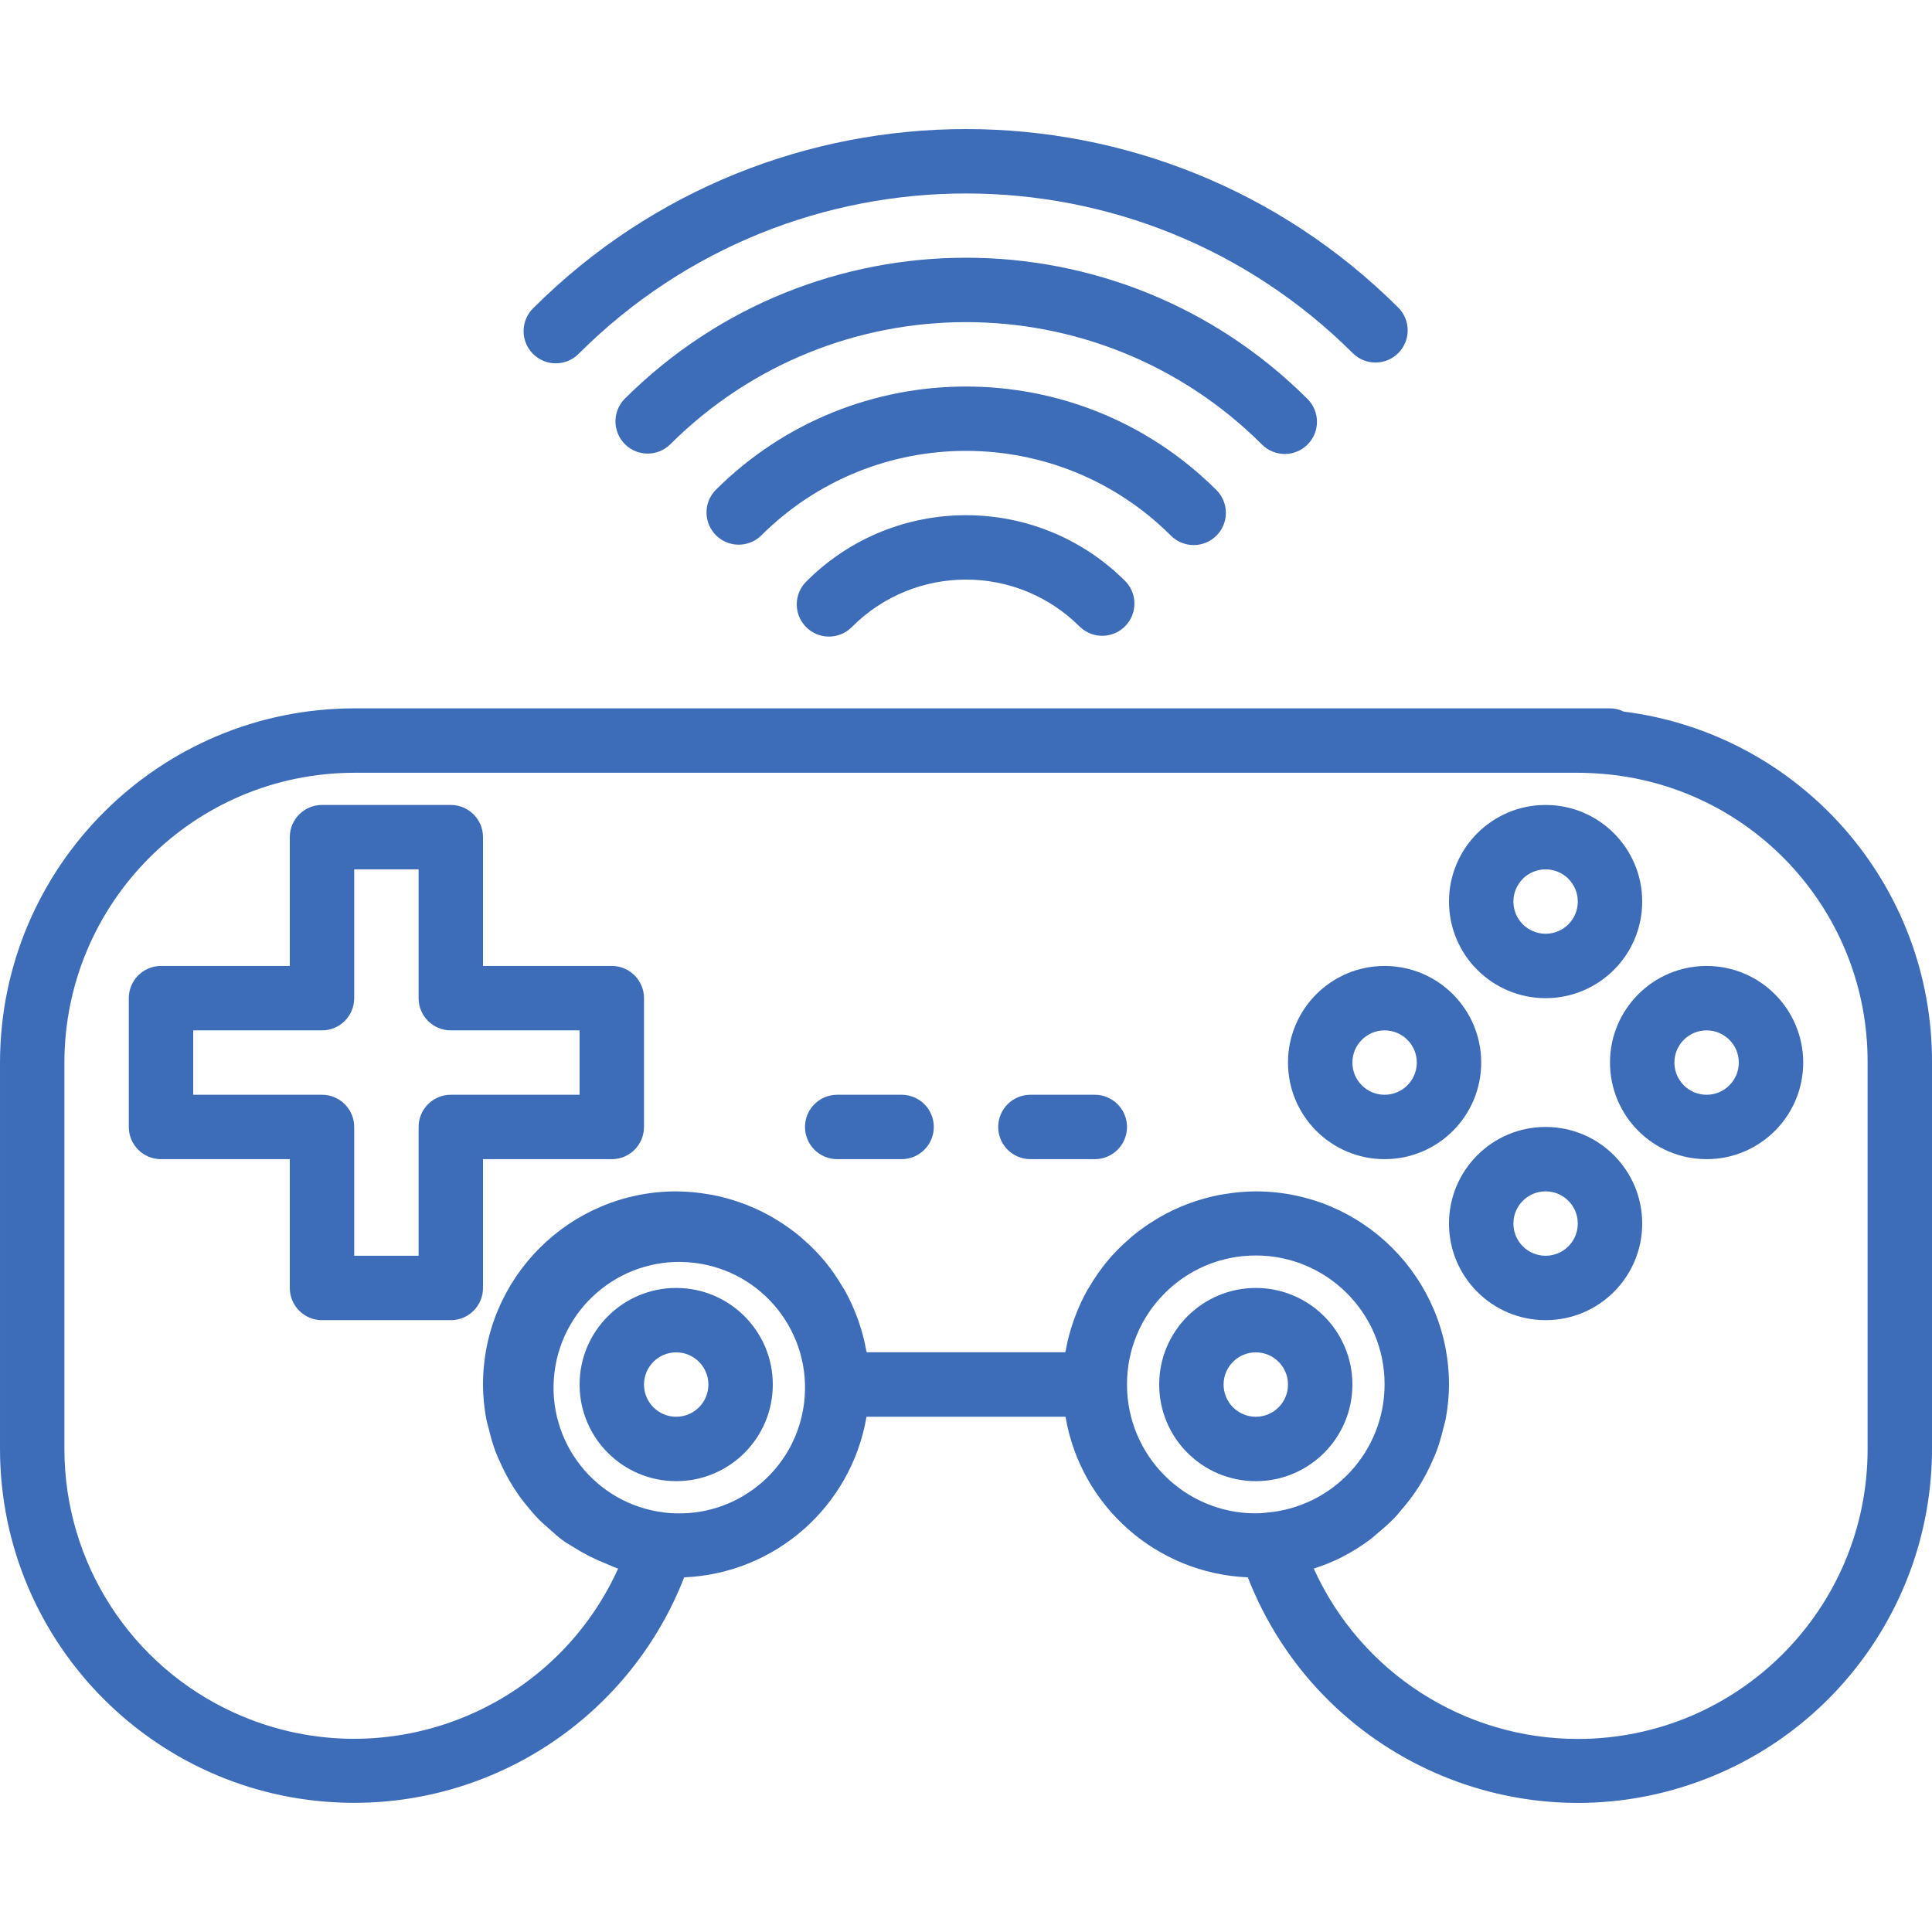 <svg enable-background="new 0 0 480.001 480.001" version="1.1" viewBox="0 0 480 480" xml:space="preserve" xmlns="http://www.w3.org/2000/svg" fill="#3d6cb9">
    <path d="m152 239.99h-32v-32c0-4.418-3.582-8-8-8h-32c-4.418 0-8 3.582-8 8v32h-32c-4.418 0-8 3.582-8 8v32c0 4.418 3.582 8 8 8h32v32c0 4.418 3.582 8 8 8h32c4.418 0 8-3.582 8-8v-32h32c4.418 0 8-3.582 8-8v-32c0-4.418-3.582-8-8-8zm-8 32h-32c-4.418 0-8 3.582-8 8v32h-16v-32c0-4.418-3.582-8-8-8h-32v-16h32c4.418 0 8-3.582 8-8v-32h16v32c0 4.418 3.582 8 8 8h32v16z"/>
    <path d="m403.4 176.79c-1.059-0.519-2.221-0.793-3.4-0.8h-312c-48.577 0.057-87.943 39.423-88 88v96c0.046 48.601 39.481 87.963 88.082 87.918 36.23-0.034 68.736-22.269 81.902-56.022 22.617-0.954 41.494-17.58 45.296-39.896h49.44c3.802 22.316 22.679 38.942 45.296 39.896 17.661 45.279 68.684 67.667 113.96 50.006 33.753-13.166 55.988-45.672 56.022-81.902v-96c0.152-44.24-32.709-81.648-76.6-87.2zm-203.61 171.65c-1.899 16.011-15.671 27.947-31.79 27.551-0.974-7e-3 -1.947-0.076-2.912-0.208-17.133-2.032-29.375-17.569-27.343-34.702s17.569-29.375 34.702-27.343 29.375 17.569 27.343 34.702zm112.21 27.551c-17.673 0-32-14.327-32-32-0.038-17.673 14.258-32.031 31.931-32.069s32.031 14.258 32.069 31.931c0.036 16.722-12.81 30.652-29.48 31.969-0.835 0.113-1.677 0.169-2.52 0.169zm152-16c0.025 39.764-32.191 72.02-71.956 72.044-28.297 0.017-53.981-16.542-65.644-42.324 2.416-0.767 4.768-1.724 7.032-2.864l0.208-0.128c2.363-1.219 4.622-2.632 6.752-4.224 0.728-0.536 1.368-1.168 2.064-1.744 1.414-1.151 2.763-2.379 4.04-3.68 0.728-0.76 1.376-1.6 2.056-2.4 1.097-1.277 2.125-2.613 3.08-4 0.608-0.888 1.176-1.792 1.72-2.728 0.857-1.477 1.634-3 2.328-4.56 0.432-0.96 0.872-1.904 1.248-2.896 0.636-1.76 1.17-3.555 1.6-5.376 0.216-0.888 0.496-1.744 0.664-2.648 0.525-2.794 0.795-5.629 0.808-8.472-0.026-26.499-21.501-47.974-48-48-2.701 0.018-5.396 0.262-8.056 0.728-0.32 0.056-0.64 0.088-0.96 0.152-2.448 0.477-4.855 1.143-7.2 1.992l-1.184 0.44c-2.254 0.881-4.438 1.929-6.536 3.136l-1.04 0.632c-2.092 1.268-4.084 2.694-5.96 4.264-0.208 0.176-0.392 0.368-0.592 0.544-1.923 1.659-3.711 3.471-5.344 5.416l-0.088 0.104c-1.612 1.968-3.068 4.06-4.352 6.256-0.16 0.28-0.344 0.544-0.504 0.8-1.2 2.137-2.23 4.365-3.08 6.664-0.152 0.392-0.296 0.8-0.432 1.176-0.815 2.333-1.443 4.727-1.88 7.16 0 0.176-0.104 0.328-0.136 0.504h-49.32c0-0.176-0.104-0.328-0.136-0.504-0.437-2.433-1.065-4.827-1.88-7.16-0.136-0.4-0.28-0.8-0.432-1.176-0.85-2.299-1.88-4.527-3.08-6.664-0.16-0.288-0.344-0.552-0.504-0.8-1.284-2.196-2.74-4.288-4.352-6.256l-0.088-0.104c-1.633-1.945-3.421-3.757-5.344-5.416-0.2-0.176-0.384-0.368-0.592-0.544-1.876-1.57-3.868-2.996-5.96-4.264l-1.04-0.632c-2.098-1.207-4.282-2.255-6.536-3.136l-1.184-0.44c-2.345-0.849-4.752-1.515-7.2-1.992-0.32-0.064-0.64-0.096-0.96-0.152-2.658-0.466-5.35-0.709-8.048-0.728-26.499 0.026-47.974 21.501-48 48 0.01 2.84 0.278 5.673 0.8 8.464 0.168 0.92 0.456 1.792 0.68 2.696 0.417 1.791 0.935 3.556 1.552 5.288 0.392 1.048 0.856 2.04 1.312 3.048 0.657 1.471 1.388 2.908 2.192 4.304 0.6 1.056 1.24 2.064 1.92 3.064 0.8 1.208 1.72 2.4 2.656 3.496 0.8 1.008 1.656 2 2.568 2.944s1.912 1.8 2.912 2.672 2.096 1.904 3.248 2.744c0.88 0.64 1.848 1.168 2.776 1.752 2.549 1.61 5.246 2.971 8.056 4.064 0.976 0.384 1.904 0.864 2.904 1.184-16.419 36.217-59.088 52.266-95.305 35.847-25.736-11.667-42.268-37.31-42.271-65.567v-96c0.044-39.746 32.254-71.956 72-72h304c2.464 0 4.864 0.144 7.264 0.368 36.833 3.589 64.881 34.625 64.736 71.632v96z"/>
    <path d="m168 319.99c-13.255 0-24 10.745-24 24s10.745 24 24 24 24-10.745 24-24-10.745-24-24-24zm0 32c-4.418 0-8-3.582-8-8s3.582-8 8-8 8 3.582 8 8-3.582 8-8 8z"/>
    <path d="m312 319.99c-13.255 0-24 10.745-24 24s10.745 24 24 24 24-10.745 24-24-10.745-24-24-24zm0 32c-4.418 0-8-3.582-8-8s3.582-8 8-8 8 3.582 8 8-3.582 8-8 8z"/>
    <path d="m384 247.99c13.255 0 24-10.745 24-24s-10.745-24-24-24-24 10.745-24 24 10.745 24 24 24zm0-32c4.418 0 8 3.582 8 8s-3.582 8-8 8-8-3.582-8-8 3.582-8 8-8z"/>
    <path d="m368 263.99c0-13.255-10.745-24-24-24s-24 10.745-24 24 10.745 24 24 24 24-10.745 24-24zm-24 8c-4.418 0-8-3.582-8-8s3.582-8 8-8 8 3.582 8 8-3.582 8-8 8z"/>
    <path d="m424 239.99c-13.255 0-24 10.745-24 24s10.745 24 24 24 24-10.745 24-24-10.745-24-24-24zm0 32c-4.418 0-8-3.582-8-8s3.582-8 8-8 8 3.582 8 8-3.582 8-8 8z"/>
    <path d="m384 279.99c-13.255 0-24 10.745-24 24s10.745 24 24 24 24-10.745 24-24-10.745-24-24-24zm0 32c-4.418 0-8-3.582-8-8s3.582-8 8-8 8 3.582 8 8-3.582 8-8 8z"/>
    <path d="m224 271.99h-16c-4.418 0-8 3.582-8 8s3.582 8 8 8h16c4.418 0 8-3.582 8-8s-3.582-8-8-8z"/>
    <path d="m272 271.99h-16c-4.418 0-8 3.582-8 8s3.582 8 8 8h16c4.418 0 8-3.582 8-8s-3.582-8-8-8z"/>
    <path d="m143.64 88.022c0.067-0.064 0.132-0.13 0.197-0.197 53.154-53.012 139.18-53.012 192.34 0 3.178 3.07 8.242 2.982 11.312-0.196 2.994-3.1 2.994-8.015 0-11.116-59.4-59.262-155.56-59.262-214.96 0-3.178 3.069-3.266 8.134-0.197 11.312 3.07 3.178 8.134 3.266 11.312 0.197z"/>
    <path d="m319.2 112.79c4.418-1e-3 7.999-3.583 7.998-8.002 0-2.121-0.843-4.154-2.342-5.654-46.884-46.804-122.81-46.804-169.7 0-3.069 3.178-2.981 8.243 0.197 11.312 3.1 2.994 8.015 2.994 11.115 0 40.638-40.553 106.43-40.553 147.07 0 1.5 1.5 3.534 2.344 5.656 2.344z"/>
    <path d="m296.57 135.42c4.418-1e-3 7.999-3.583 7.998-8.002 0-2.121-0.843-4.154-2.342-5.654-34.388-34.311-90.06-34.311-124.45 0-3.069 3.178-2.981 8.243 0.197 11.312 3.1 2.994 8.015 2.994 11.115 0 28.134-28.078 73.69-28.078 101.82 0 1.5 1.5 3.534 2.344 5.656 2.344z"/>
    <path d="m200.4 144.4-4e-3 4e-3c-3.178 3.069-3.266 8.134-0.197 11.312s8.134 3.266 11.312 0.197c0.067-0.064 0.132-0.13 0.197-0.197 15.619-15.623 40.946-15.626 56.569-7e-3 3e-3 3e-3 5e-3 5e-3 8e-3 7e-3 3.178 3.07 8.242 2.982 11.312-0.196 2.994-3.1 2.994-8.015 0-11.116-21.869-21.87-57.326-21.872-79.197-4e-3z"/>
</svg>
